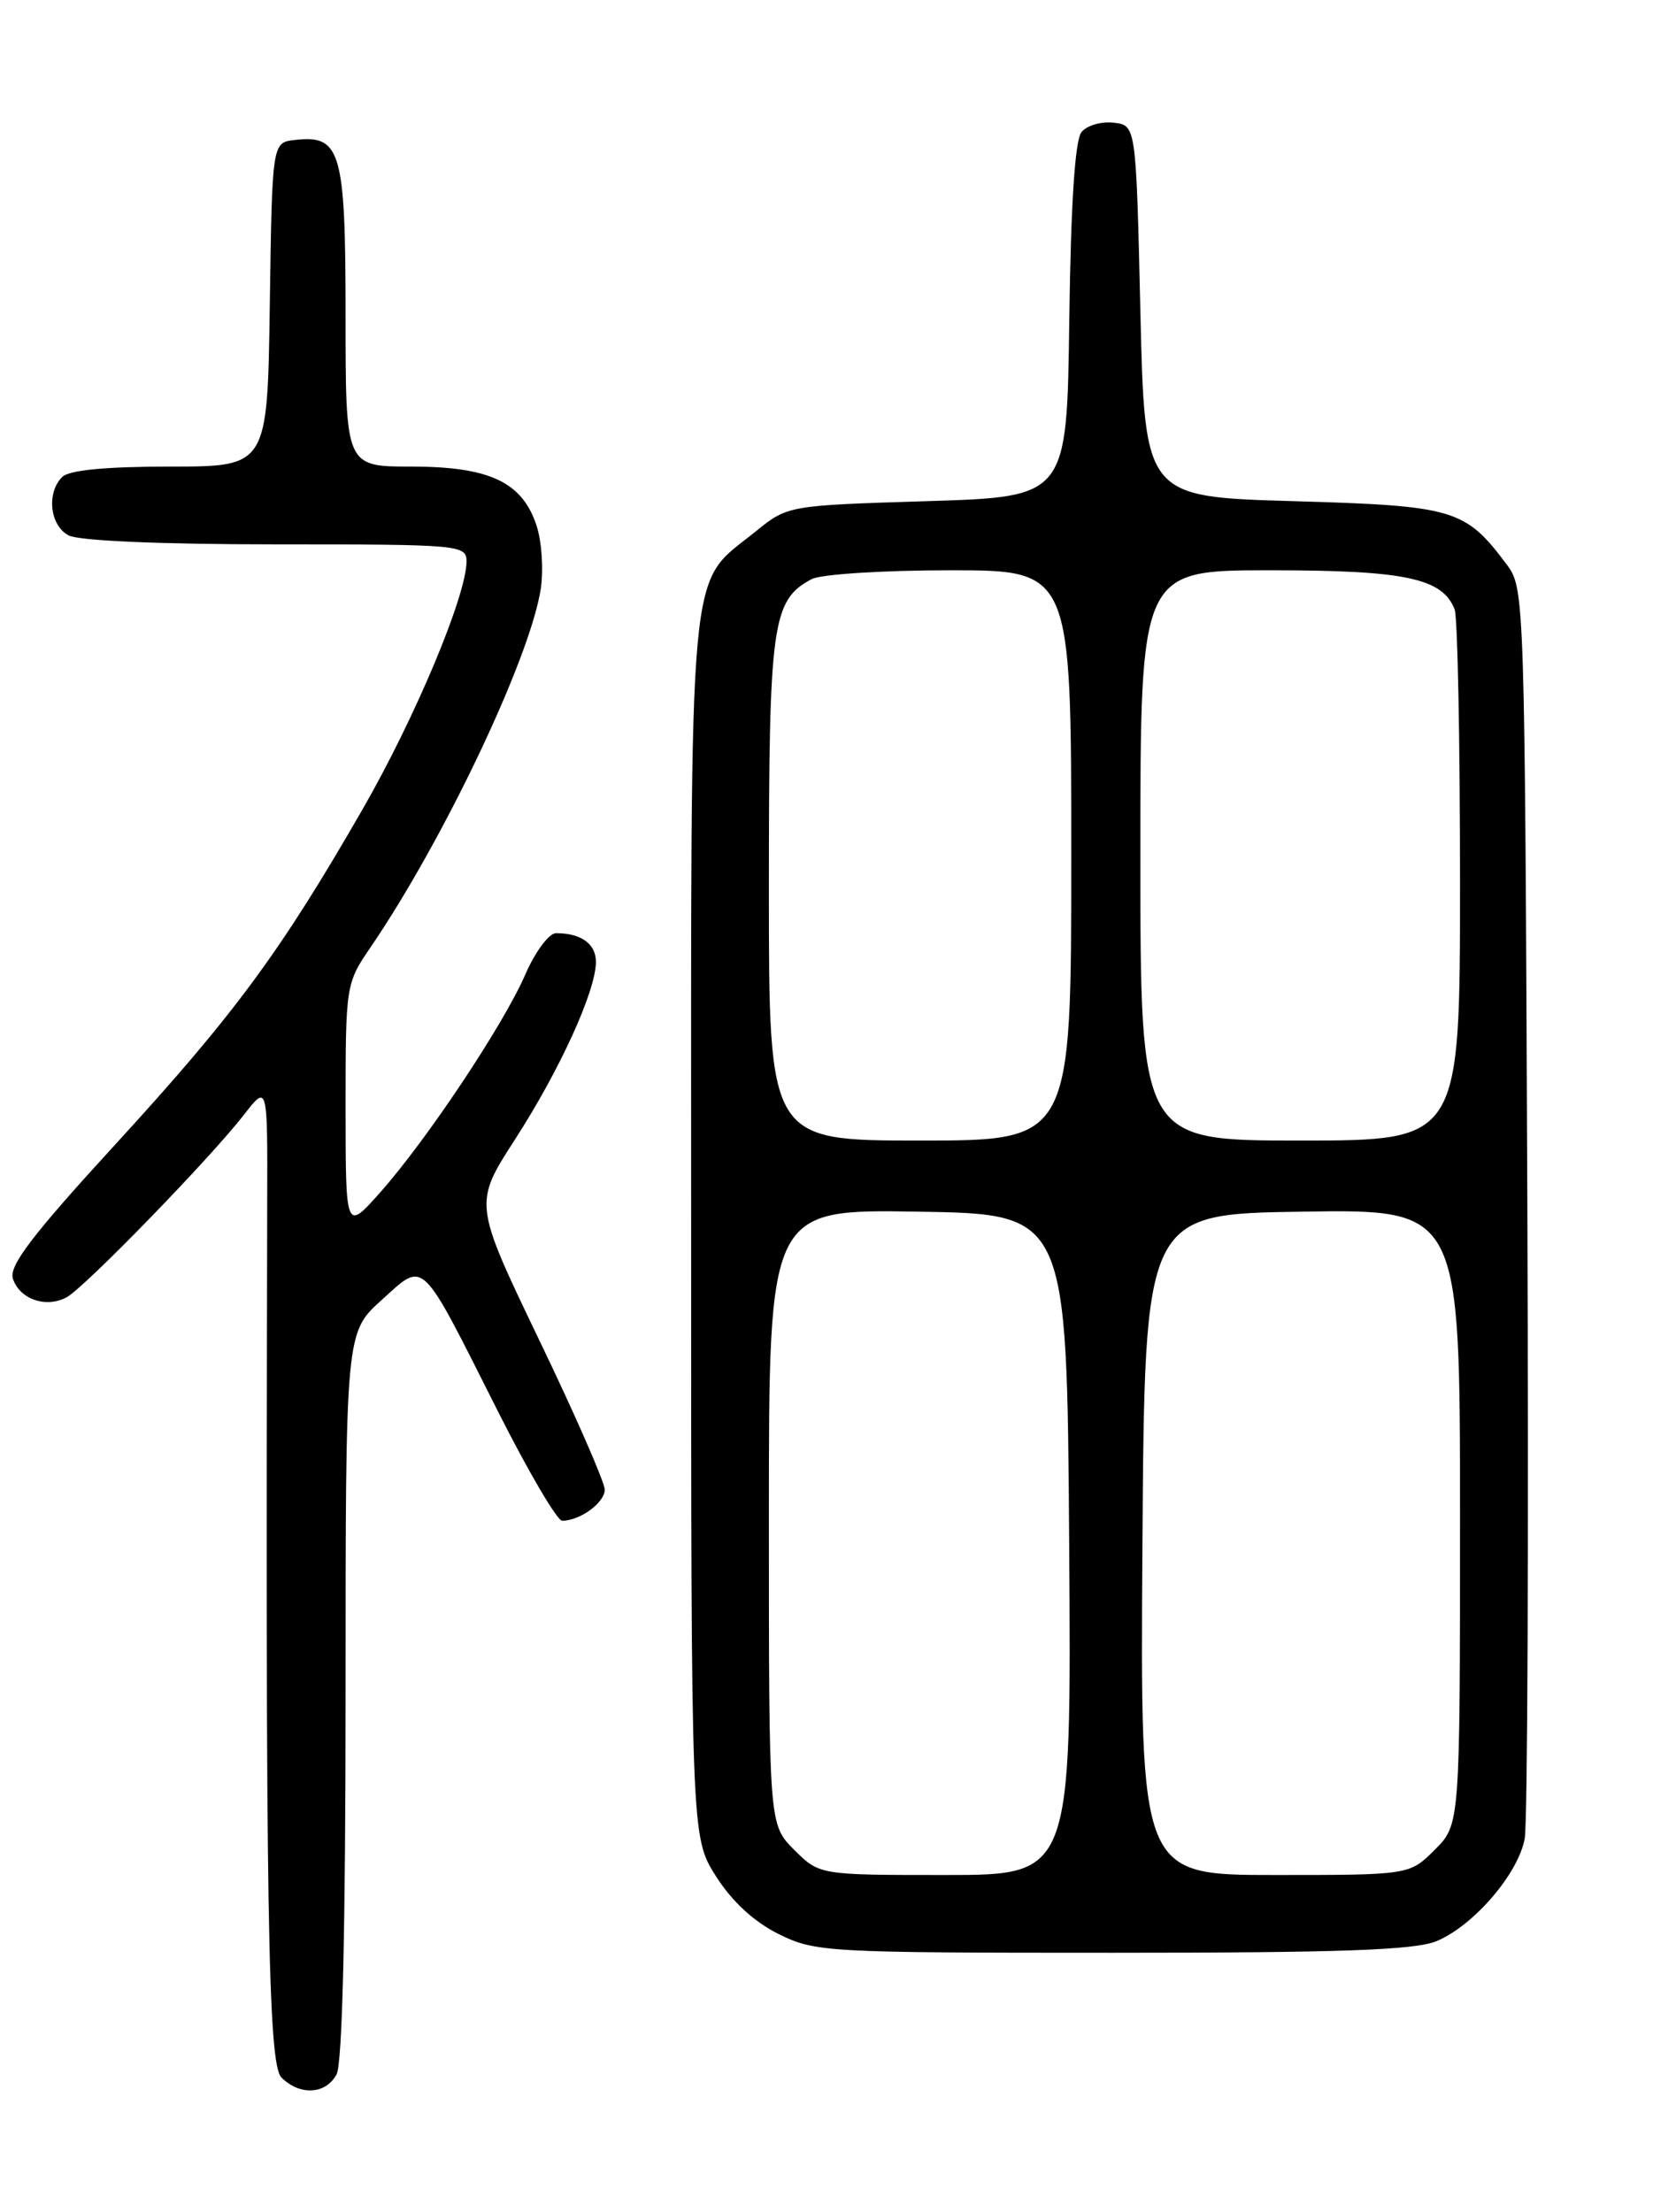 <?xml version="1.0" encoding="UTF-8" standalone="no"?>
<!DOCTYPE svg PUBLIC "-//W3C//DTD SVG 1.1//EN" "http://www.w3.org/Graphics/SVG/1.1/DTD/svg11.dtd" >
<svg xmlns="http://www.w3.org/2000/svg" xmlns:xlink="http://www.w3.org/1999/xlink" version="1.1" viewBox="0 0 194 256">
 <g >
 <path fill="currentColor"
d=" M 38.96 240.07 C 39.63 238.82 40.00 223.19 40.00 196.18 C 40.00 154.23 40.00 154.23 44.16 150.47 C 49.22 145.91 48.52 145.25 57.59 163.25 C 61.12 170.26 64.49 176.00 65.07 176.00 C 67.14 176.00 70.00 173.91 70.00 172.40 C 70.00 171.56 66.59 163.76 62.41 155.08 C 54.83 139.29 54.83 139.29 59.60 131.89 C 64.78 123.87 68.94 114.76 68.98 111.36 C 69.00 109.25 67.28 108.00 64.36 108.00 C 63.55 108.00 61.96 110.14 60.82 112.75 C 58.29 118.59 49.40 131.93 44.01 138.00 C 40.01 142.50 40.01 142.50 40.00 128.18 C 40.00 114.07 40.04 113.80 42.86 109.68 C 51.30 97.32 61.28 76.35 62.58 68.24 C 62.93 66.02 62.72 62.68 62.10 60.81 C 60.44 55.78 56.65 54.00 47.60 54.00 C 40.00 54.00 40.00 54.00 40.00 36.57 C 40.00 17.44 39.46 15.58 34.12 16.20 C 31.50 16.50 31.50 16.50 31.23 35.25 C 30.96 54.00 30.96 54.00 19.68 54.00 C 12.24 54.00 7.99 54.41 7.20 55.20 C 5.36 57.04 5.77 60.81 7.93 61.96 C 9.10 62.59 18.64 63.00 31.93 63.00 C 53.23 63.00 54.00 63.07 54.00 64.97 C 54.00 68.90 48.08 83.03 41.98 93.64 C 32.51 110.12 27.12 117.43 13.42 132.37 C 3.78 142.88 1.02 146.49 1.49 147.97 C 2.25 150.36 5.33 151.43 7.71 150.14 C 9.80 149.01 24.30 134.09 28.25 129.00 C 30.97 125.50 30.97 125.50 30.93 139.00 C 30.72 220.60 31.01 238.87 32.57 240.43 C 34.72 242.57 37.71 242.40 38.96 240.07 Z  M 166.30 224.65 C 170.59 222.85 175.76 216.84 176.49 212.77 C 176.82 210.97 176.95 177.70 176.79 138.82 C 176.50 69.23 176.47 68.10 174.44 65.38 C 169.60 58.90 168.39 58.54 149.68 58.00 C 132.50 57.50 132.50 57.50 132.00 36.00 C 131.50 14.50 131.50 14.50 128.91 14.20 C 127.49 14.03 125.81 14.52 125.19 15.28 C 124.43 16.18 123.95 23.60 123.77 37.08 C 123.50 57.50 123.50 57.50 107.34 58.00 C 91.18 58.50 91.18 58.50 87.44 61.53 C 79.53 67.94 80.00 62.84 80.00 142.04 C 80.00 212.61 80.00 212.61 82.87 217.14 C 84.74 220.08 87.28 222.42 90.12 223.83 C 94.36 225.93 95.63 226.00 128.78 226.00 C 155.31 226.00 163.80 225.69 166.30 224.65 Z  M 91.92 214.08 C 89.00 211.15 89.00 211.15 89.00 175.55 C 89.00 139.95 89.00 139.95 106.25 140.23 C 123.50 140.50 123.50 140.50 123.76 178.75 C 124.02 217.00 124.02 217.00 109.43 217.00 C 94.85 217.00 94.85 217.00 91.92 214.08 Z  M 132.24 178.75 C 132.50 140.50 132.50 140.50 150.75 140.23 C 169.00 139.95 169.00 139.95 169.00 175.55 C 169.00 211.15 169.00 211.15 166.08 214.08 C 163.15 217.00 163.15 217.00 147.57 217.00 C 131.98 217.00 131.98 217.00 132.24 178.75 Z  M 89.00 102.95 C 89.00 72.10 89.36 69.48 93.94 67.03 C 95.00 66.46 102.20 66.00 109.93 66.00 C 124.00 66.00 124.00 66.00 124.00 99.00 C 124.00 132.00 124.00 132.00 106.50 132.00 C 89.00 132.00 89.00 132.00 89.00 102.95 Z  M 132.00 99.00 C 132.00 66.00 132.00 66.00 147.05 66.00 C 162.67 66.00 166.99 66.92 168.38 70.54 C 168.72 71.44 169.00 85.63 169.00 102.08 C 169.00 132.00 169.00 132.00 150.50 132.00 C 132.00 132.00 132.00 132.00 132.00 99.00 Z "/>
</g>
</svg>